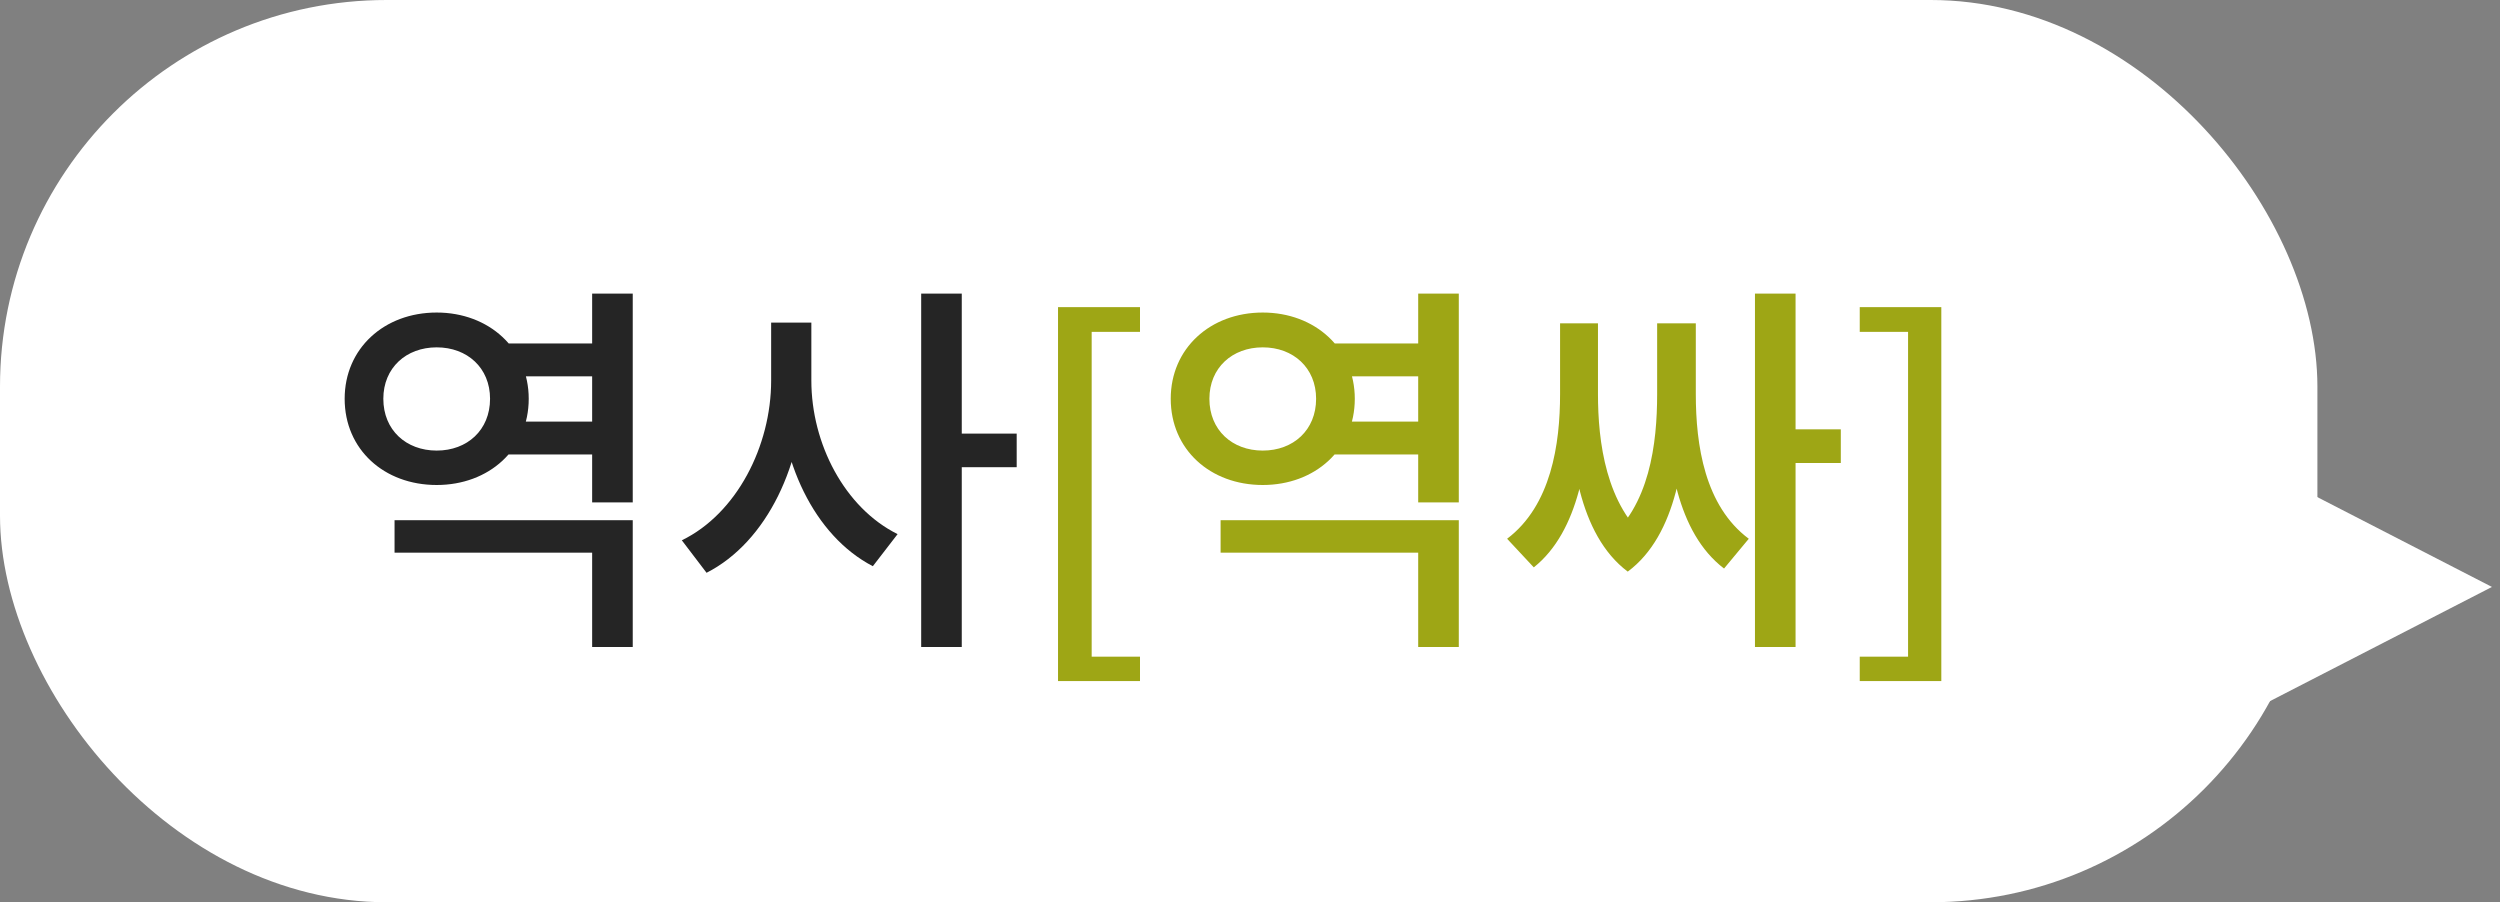 <svg width="133" height="48" viewBox="0 0 133 48" fill="none" xmlns="http://www.w3.org/2000/svg">
<rect x="0" y="0" width="133" height="48" fill="#808080" stroke="none"/>
<path d="M132.571 31.225L119.584 37.906V24.544L132.571 31.225Z" fill="white"/>
<rect width="123.286" height="48" rx="20.571" fill="white"/>
<path d="M26.523 18.273V20.022H32.181V18.273H26.523ZM26.523 22.429V24.177H32.181V22.429H26.523ZM20.99 27.674V29.402H31.502V34.422H33.662V27.674H20.99ZM31.502 15.619V26.728H33.662V15.619H31.502ZM23.232 16.627C20.434 16.627 18.336 18.541 18.336 21.215C18.336 23.91 20.434 25.802 23.232 25.802C26.009 25.802 28.128 23.91 28.128 21.215C28.128 18.541 26.009 16.627 23.232 16.627ZM23.232 18.479C24.857 18.479 26.071 19.569 26.071 21.215C26.071 22.881 24.857 23.971 23.232 23.971C21.607 23.971 20.393 22.881 20.393 21.215C20.393 19.569 21.607 18.479 23.232 18.479ZM41.025 17.162V20.248C41.025 23.725 39.194 27.325 36.273 28.744L37.589 30.472C40.819 28.826 42.773 24.63 42.773 20.248V17.162H41.025ZM41.436 17.162V20.248C41.436 24.486 43.308 28.497 46.435 30.122L47.752 28.415C44.933 27.016 43.164 23.601 43.164 20.248V17.162H41.436ZM49.007 15.619V34.422H51.166V15.619H49.007ZM50.673 23.066V24.856H54.088V23.066H50.673Z" fill="#252525"/>
<path d="M56.287 36.232H60.648V34.936H58.077V17.656H60.648V16.339H56.287V36.232ZM70.47 18.273V20.022H76.127V18.273H70.47ZM70.47 22.429V24.177H76.127V22.429H70.47ZM64.936 27.674V29.402H75.448V34.422H77.608V27.674H64.936ZM75.448 15.619V26.728H77.608V15.619H75.448ZM67.179 16.627C64.381 16.627 62.283 18.541 62.283 21.215C62.283 23.91 64.381 25.802 67.179 25.802C69.956 25.802 72.075 23.91 72.075 21.215C72.075 18.541 69.956 16.627 67.179 16.627ZM67.179 18.479C68.804 18.479 70.017 19.569 70.017 21.215C70.017 22.881 68.804 23.971 67.179 23.971C65.553 23.971 64.34 22.881 64.34 21.215C64.34 19.569 65.553 18.479 67.179 18.479ZM93.364 15.619V34.422H95.524V15.619H93.364ZM94.537 22.84V24.63H97.931V22.84H94.537ZM82.996 17.203V20.968C82.996 23.622 82.523 26.893 80.178 28.662L81.598 30.184C84.004 28.271 84.58 24.362 84.58 20.968V17.203H82.996ZM83.49 17.203V20.968C83.49 24.177 83.963 28.435 86.596 30.41L87.769 28.806C85.424 26.913 85.012 23.478 85.012 20.968V17.203H83.49ZM88.16 17.203V20.968C88.16 23.581 87.769 26.954 85.424 28.806L86.596 30.41C89.23 28.456 89.723 24.259 89.723 20.968V17.203H88.16ZM88.654 17.203V20.968C88.654 24.403 89.209 28.333 91.719 30.246L93.035 28.662C90.69 26.913 90.217 23.683 90.217 20.968V17.203H88.654ZM98.938 36.232H103.278V16.339H98.938V17.656H101.509V34.936H98.938V36.232Z" fill="#9EA615"/>
</svg>
